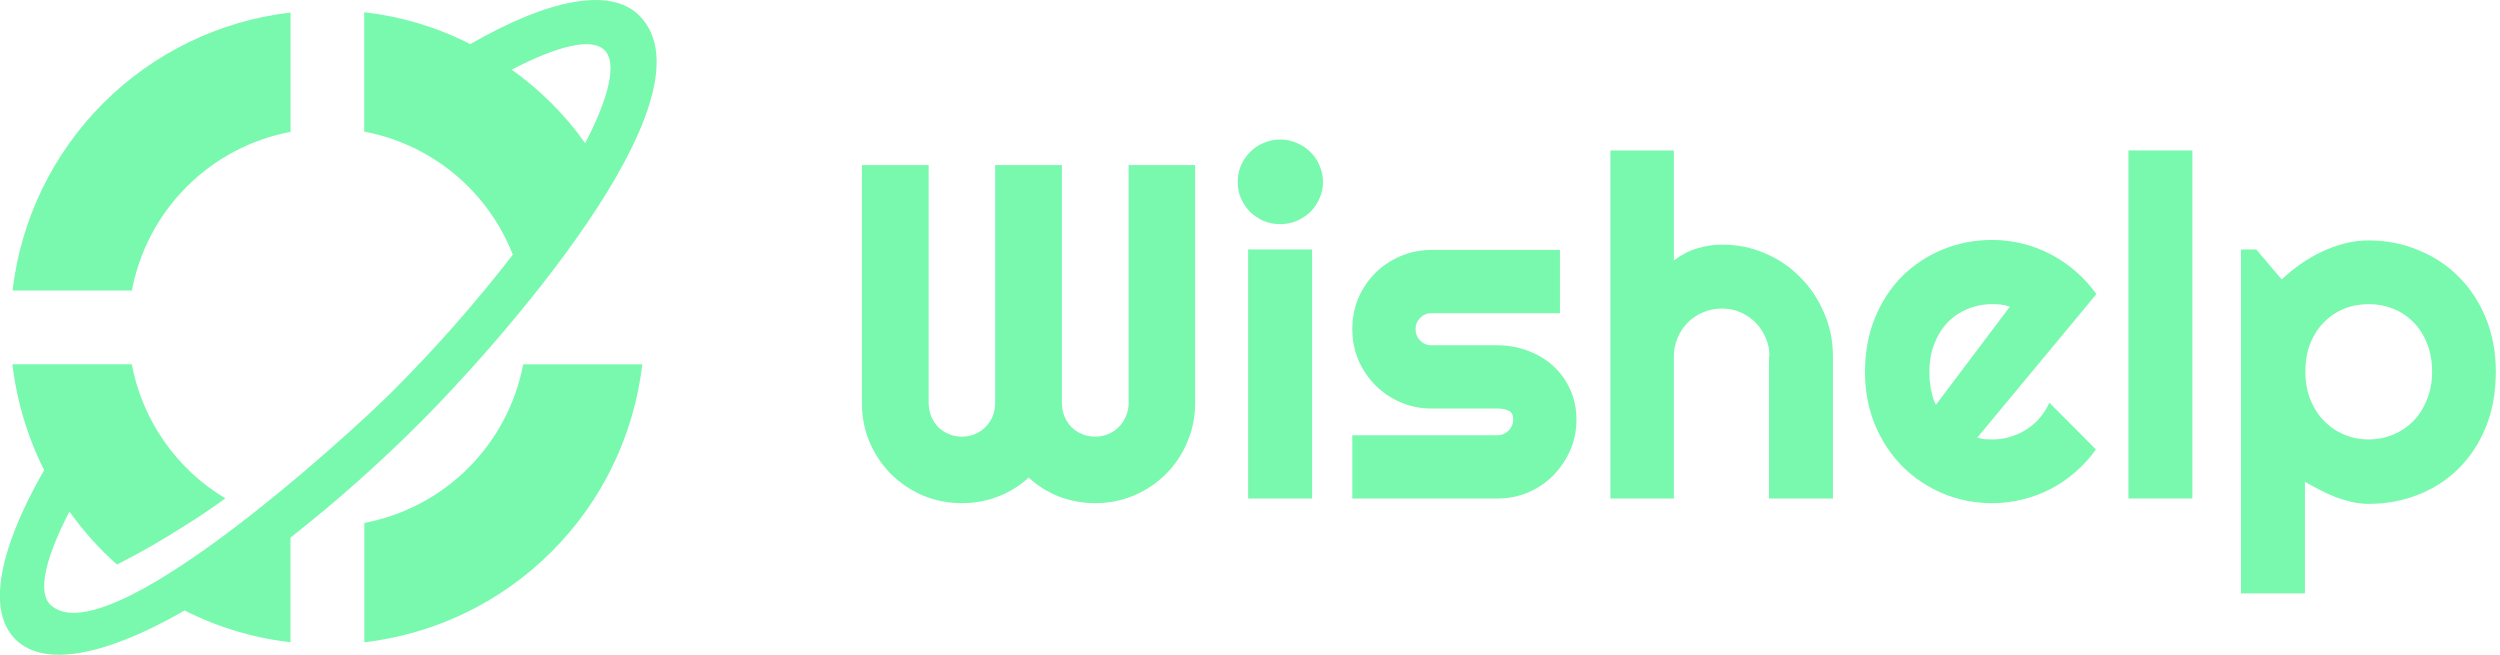 <svg width="336" height="88" viewBox="0 0 336 88" fill="none" xmlns="http://www.w3.org/2000/svg">
<g clip-path="url(#clip0_8_624)">
<path fill-rule="evenodd" clip-rule="evenodd" d="M48.967 86.323C58.491 85.211 67.361 80.918 74.141 74.137C80.921 67.357 85.215 58.487 86.326 48.963H70.32C69.31 54.249 66.734 59.109 62.926 62.911C59.118 66.713 54.254 69.281 48.967 70.282V86.323Z" fill="#78F9AE"/>
<path fill-rule="evenodd" clip-rule="evenodd" d="M63.185 5.951L63.286 5.885C73.643 -0.066 82.018 -1.816 85.917 2.087C96.948 13.114 65.841 47.415 56.626 56.63C51.084 62.188 45.212 67.405 39.04 72.254V86.313C34.078 85.749 29.257 84.303 24.805 82.042L24.704 82.108C14.347 88.059 5.976 89.809 2.073 85.927C-3.274 80.58 2.982 68.272 5.941 63.192C3.694 58.734 2.248 53.915 1.67 48.956H17.711C18.412 52.68 19.896 56.211 22.064 59.318C24.232 62.425 27.035 65.037 30.287 66.98C28.436 68.324 26.554 69.602 24.603 70.799C21.746 72.615 18.787 74.331 15.725 75.876C13.328 73.753 11.185 71.361 9.336 68.747C6.107 74.969 5.031 79.542 6.746 81.247C14.111 88.538 47.234 58.112 52.682 52.665C58.482 46.873 63.907 40.717 68.924 34.235C67.271 30.01 64.57 26.274 61.076 23.38C57.582 20.486 53.409 18.528 48.949 17.69V1.649C53.912 2.208 58.734 3.654 63.185 5.92V5.951ZM78.653 19.235C81.882 13.014 82.958 8.441 81.243 6.736C79.528 5.031 74.994 6.132 68.768 9.361C72.595 12.077 75.937 15.419 78.653 19.246V19.235Z" fill="#78F9AE"/>
<path fill-rule="evenodd" clip-rule="evenodd" d="M39.047 1.681C29.523 2.793 20.653 7.088 13.873 13.868C7.093 20.649 2.799 29.52 1.687 39.044H17.729C18.724 33.758 21.292 28.895 25.095 25.091C28.898 21.287 33.761 18.718 39.047 17.722V1.681Z" fill="#78F9AE"/>
</g>
<path d="M160.625 54.188C160.625 56.042 160.271 57.792 159.562 59.438C158.875 61.062 157.917 62.49 156.688 63.719C155.479 64.927 154.052 65.885 152.406 66.594C150.781 67.281 149.042 67.625 147.188 67.625C145.521 67.625 143.917 67.333 142.375 66.75C140.854 66.167 139.479 65.312 138.25 64.188C137.021 65.312 135.635 66.167 134.094 66.75C132.552 67.333 130.948 67.625 129.281 67.625C127.427 67.625 125.677 67.281 124.031 66.594C122.406 65.885 120.979 64.927 119.75 63.719C118.542 62.49 117.583 61.062 116.875 59.438C116.188 57.792 115.844 56.042 115.844 54.188V22.188H124.812V54.188C124.812 54.812 124.927 55.406 125.156 55.969C125.385 56.51 125.698 56.99 126.094 57.406C126.51 57.802 126.99 58.115 127.531 58.344C128.073 58.573 128.656 58.688 129.281 58.688C129.906 58.688 130.49 58.573 131.031 58.344C131.573 58.115 132.042 57.802 132.438 57.406C132.854 56.99 133.177 56.51 133.406 55.969C133.635 55.406 133.75 54.812 133.75 54.188V22.188H142.719V54.188C142.719 54.812 142.833 55.406 143.062 55.969C143.292 56.51 143.604 56.99 144 57.406C144.417 57.802 144.896 58.115 145.438 58.344C145.979 58.573 146.562 58.688 147.188 58.688C147.812 58.688 148.396 58.573 148.938 58.344C149.479 58.115 149.948 57.802 150.344 57.406C150.76 56.99 151.083 56.51 151.312 55.969C151.562 55.406 151.688 54.812 151.688 54.188V22.188H160.625V54.188Z" fill="#78F9AE"/>
<path d="M177.812 24.438C177.812 25.229 177.656 25.969 177.344 26.656C177.052 27.344 176.646 27.948 176.125 28.469C175.604 28.969 174.99 29.375 174.281 29.688C173.594 29.979 172.854 30.125 172.062 30.125C171.271 30.125 170.521 29.979 169.812 29.688C169.125 29.375 168.521 28.969 168 28.469C167.5 27.948 167.094 27.344 166.781 26.656C166.49 25.969 166.344 25.229 166.344 24.438C166.344 23.667 166.49 22.938 166.781 22.25C167.094 21.542 167.5 20.938 168 20.438C168.521 19.917 169.125 19.51 169.812 19.219C170.521 18.906 171.271 18.75 172.062 18.75C172.854 18.75 173.594 18.906 174.281 19.219C174.99 19.51 175.604 19.917 176.125 20.438C176.646 20.938 177.052 21.542 177.344 22.25C177.656 22.938 177.812 23.667 177.812 24.438ZM176.344 67H167.75V33.531H176.344V67Z" fill="#78F9AE"/>
<path d="M201.25 67H181.75V58.5H201.25C201.833 58.5 202.333 58.292 202.75 57.875C203.167 57.458 203.375 56.958 203.375 56.375C203.375 55.771 203.167 55.375 202.75 55.188C202.333 55 201.833 54.906 201.25 54.906H192.375C190.896 54.906 189.51 54.625 188.219 54.062C186.927 53.5 185.802 52.74 184.844 51.781C183.885 50.802 183.125 49.667 182.562 48.375C182.021 47.083 181.75 45.698 181.75 44.219C181.75 42.74 182.021 41.354 182.562 40.062C183.125 38.771 183.885 37.646 184.844 36.688C185.802 35.729 186.927 34.979 188.219 34.438C189.51 33.875 190.896 33.594 192.375 33.594H209.656V42.094H192.375C191.792 42.094 191.292 42.302 190.875 42.719C190.458 43.135 190.25 43.635 190.25 44.219C190.25 44.823 190.458 45.344 190.875 45.781C191.292 46.198 191.792 46.406 192.375 46.406H201.25C202.708 46.406 204.083 46.656 205.375 47.156C206.667 47.635 207.792 48.312 208.75 49.188C209.708 50.062 210.469 51.115 211.031 52.344C211.594 53.573 211.875 54.917 211.875 56.375C211.875 57.854 211.594 59.24 211.031 60.531C210.469 61.802 209.708 62.927 208.75 63.906C207.792 64.865 206.667 65.625 205.375 66.188C204.083 66.729 202.708 67 201.25 67Z" fill="#78F9AE"/>
<path d="M224.969 67H216.438V20.219H224.969V35C225.99 34.229 227.042 33.688 228.125 33.375C229.208 33.042 230.312 32.875 231.438 32.875C233.5 32.875 235.438 33.271 237.25 34.062C239.062 34.833 240.635 35.906 241.969 37.281C243.323 38.635 244.385 40.229 245.156 42.062C245.948 43.875 246.344 45.812 246.344 47.875V67H237.75V47.875H237.812C237.812 47 237.646 46.177 237.312 45.406C236.979 44.615 236.521 43.927 235.938 43.344C235.354 42.76 234.677 42.302 233.906 41.969C233.135 41.635 232.312 41.469 231.438 41.469C230.542 41.469 229.698 41.635 228.906 41.969C228.115 42.302 227.427 42.76 226.844 43.344C226.26 43.927 225.802 44.615 225.469 45.406C225.135 46.177 224.969 47 224.969 47.875V67Z" fill="#78F9AE"/>
<path d="M265.75 58.812C266.083 58.917 266.417 58.99 266.75 59.031C267.083 59.052 267.417 59.062 267.75 59.062C268.583 59.062 269.385 58.948 270.156 58.719C270.927 58.49 271.646 58.167 272.312 57.75C273 57.312 273.604 56.792 274.125 56.188C274.667 55.562 275.104 54.875 275.438 54.125L281.688 60.406C280.896 61.531 279.979 62.542 278.938 63.438C277.917 64.333 276.802 65.094 275.594 65.719C274.406 66.344 273.146 66.812 271.812 67.125C270.5 67.458 269.146 67.625 267.75 67.625C265.396 67.625 263.177 67.188 261.094 66.312C259.031 65.438 257.219 64.219 255.656 62.656C254.115 61.094 252.896 59.24 252 57.094C251.104 54.927 250.656 52.552 250.656 49.969C250.656 47.323 251.104 44.906 252 42.719C252.896 40.531 254.115 38.667 255.656 37.125C257.219 35.583 259.031 34.385 261.094 33.531C263.177 32.677 265.396 32.25 267.75 32.25C269.146 32.25 270.51 32.417 271.844 32.75C273.177 33.083 274.438 33.562 275.625 34.188C276.833 34.812 277.958 35.583 279 36.5C280.042 37.396 280.958 38.406 281.75 39.531L265.75 58.812ZM270.125 41.219C269.729 41.073 269.333 40.979 268.938 40.938C268.562 40.896 268.167 40.875 267.75 40.875C266.583 40.875 265.479 41.094 264.438 41.531C263.417 41.948 262.521 42.552 261.75 43.344C261 44.135 260.406 45.094 259.969 46.219C259.531 47.323 259.312 48.573 259.312 49.969C259.312 50.281 259.323 50.635 259.344 51.031C259.385 51.427 259.438 51.833 259.5 52.25C259.583 52.646 259.677 53.031 259.781 53.406C259.885 53.781 260.021 54.115 260.188 54.406L270.125 41.219Z" fill="#78F9AE"/>
<path d="M294.656 67H286.062V20.219H294.656V67Z" fill="#78F9AE"/>
<path d="M309.781 79.75H301.188V33.531H303.25L306.656 37.562C307.427 36.833 308.271 36.146 309.188 35.5C310.104 34.854 311.052 34.302 312.031 33.844C313.031 33.365 314.062 32.99 315.125 32.719C316.188 32.448 317.26 32.312 318.344 32.312C320.698 32.312 322.906 32.74 324.969 33.594C327.052 34.427 328.865 35.615 330.406 37.156C331.969 38.698 333.198 40.562 334.094 42.75C334.99 44.917 335.438 47.323 335.438 49.969C335.438 52.719 334.99 55.198 334.094 57.406C333.198 59.594 331.969 61.458 330.406 63C328.865 64.521 327.052 65.688 324.969 66.5C322.906 67.312 320.698 67.719 318.344 67.719C317.594 67.719 316.844 67.635 316.094 67.469C315.365 67.302 314.635 67.083 313.906 66.812C313.198 66.521 312.49 66.198 311.781 65.844C311.094 65.49 310.427 65.125 309.781 64.75V79.75ZM326.875 49.969C326.875 48.552 326.646 47.281 326.188 46.156C325.75 45.031 325.146 44.083 324.375 43.312C323.604 42.521 322.698 41.917 321.656 41.5C320.615 41.083 319.51 40.875 318.344 40.875C317.177 40.875 316.073 41.083 315.031 41.5C314.01 41.917 313.115 42.521 312.344 43.312C311.573 44.083 310.958 45.031 310.5 46.156C310.062 47.281 309.844 48.552 309.844 49.969C309.844 51.323 310.062 52.562 310.5 53.688C310.958 54.812 311.573 55.771 312.344 56.562C313.115 57.354 314.01 57.969 315.031 58.406C316.073 58.844 317.177 59.062 318.344 59.062C319.51 59.062 320.615 58.844 321.656 58.406C322.698 57.969 323.604 57.354 324.375 56.562C325.146 55.771 325.75 54.812 326.188 53.688C326.646 52.562 326.875 51.323 326.875 49.969Z" fill="#78F9AE"/>
<defs>
<clipPath id="clip0_8_624">
<rect width="88.26" height="88" fill="white"/>
</clipPath>
</defs>
</svg>
